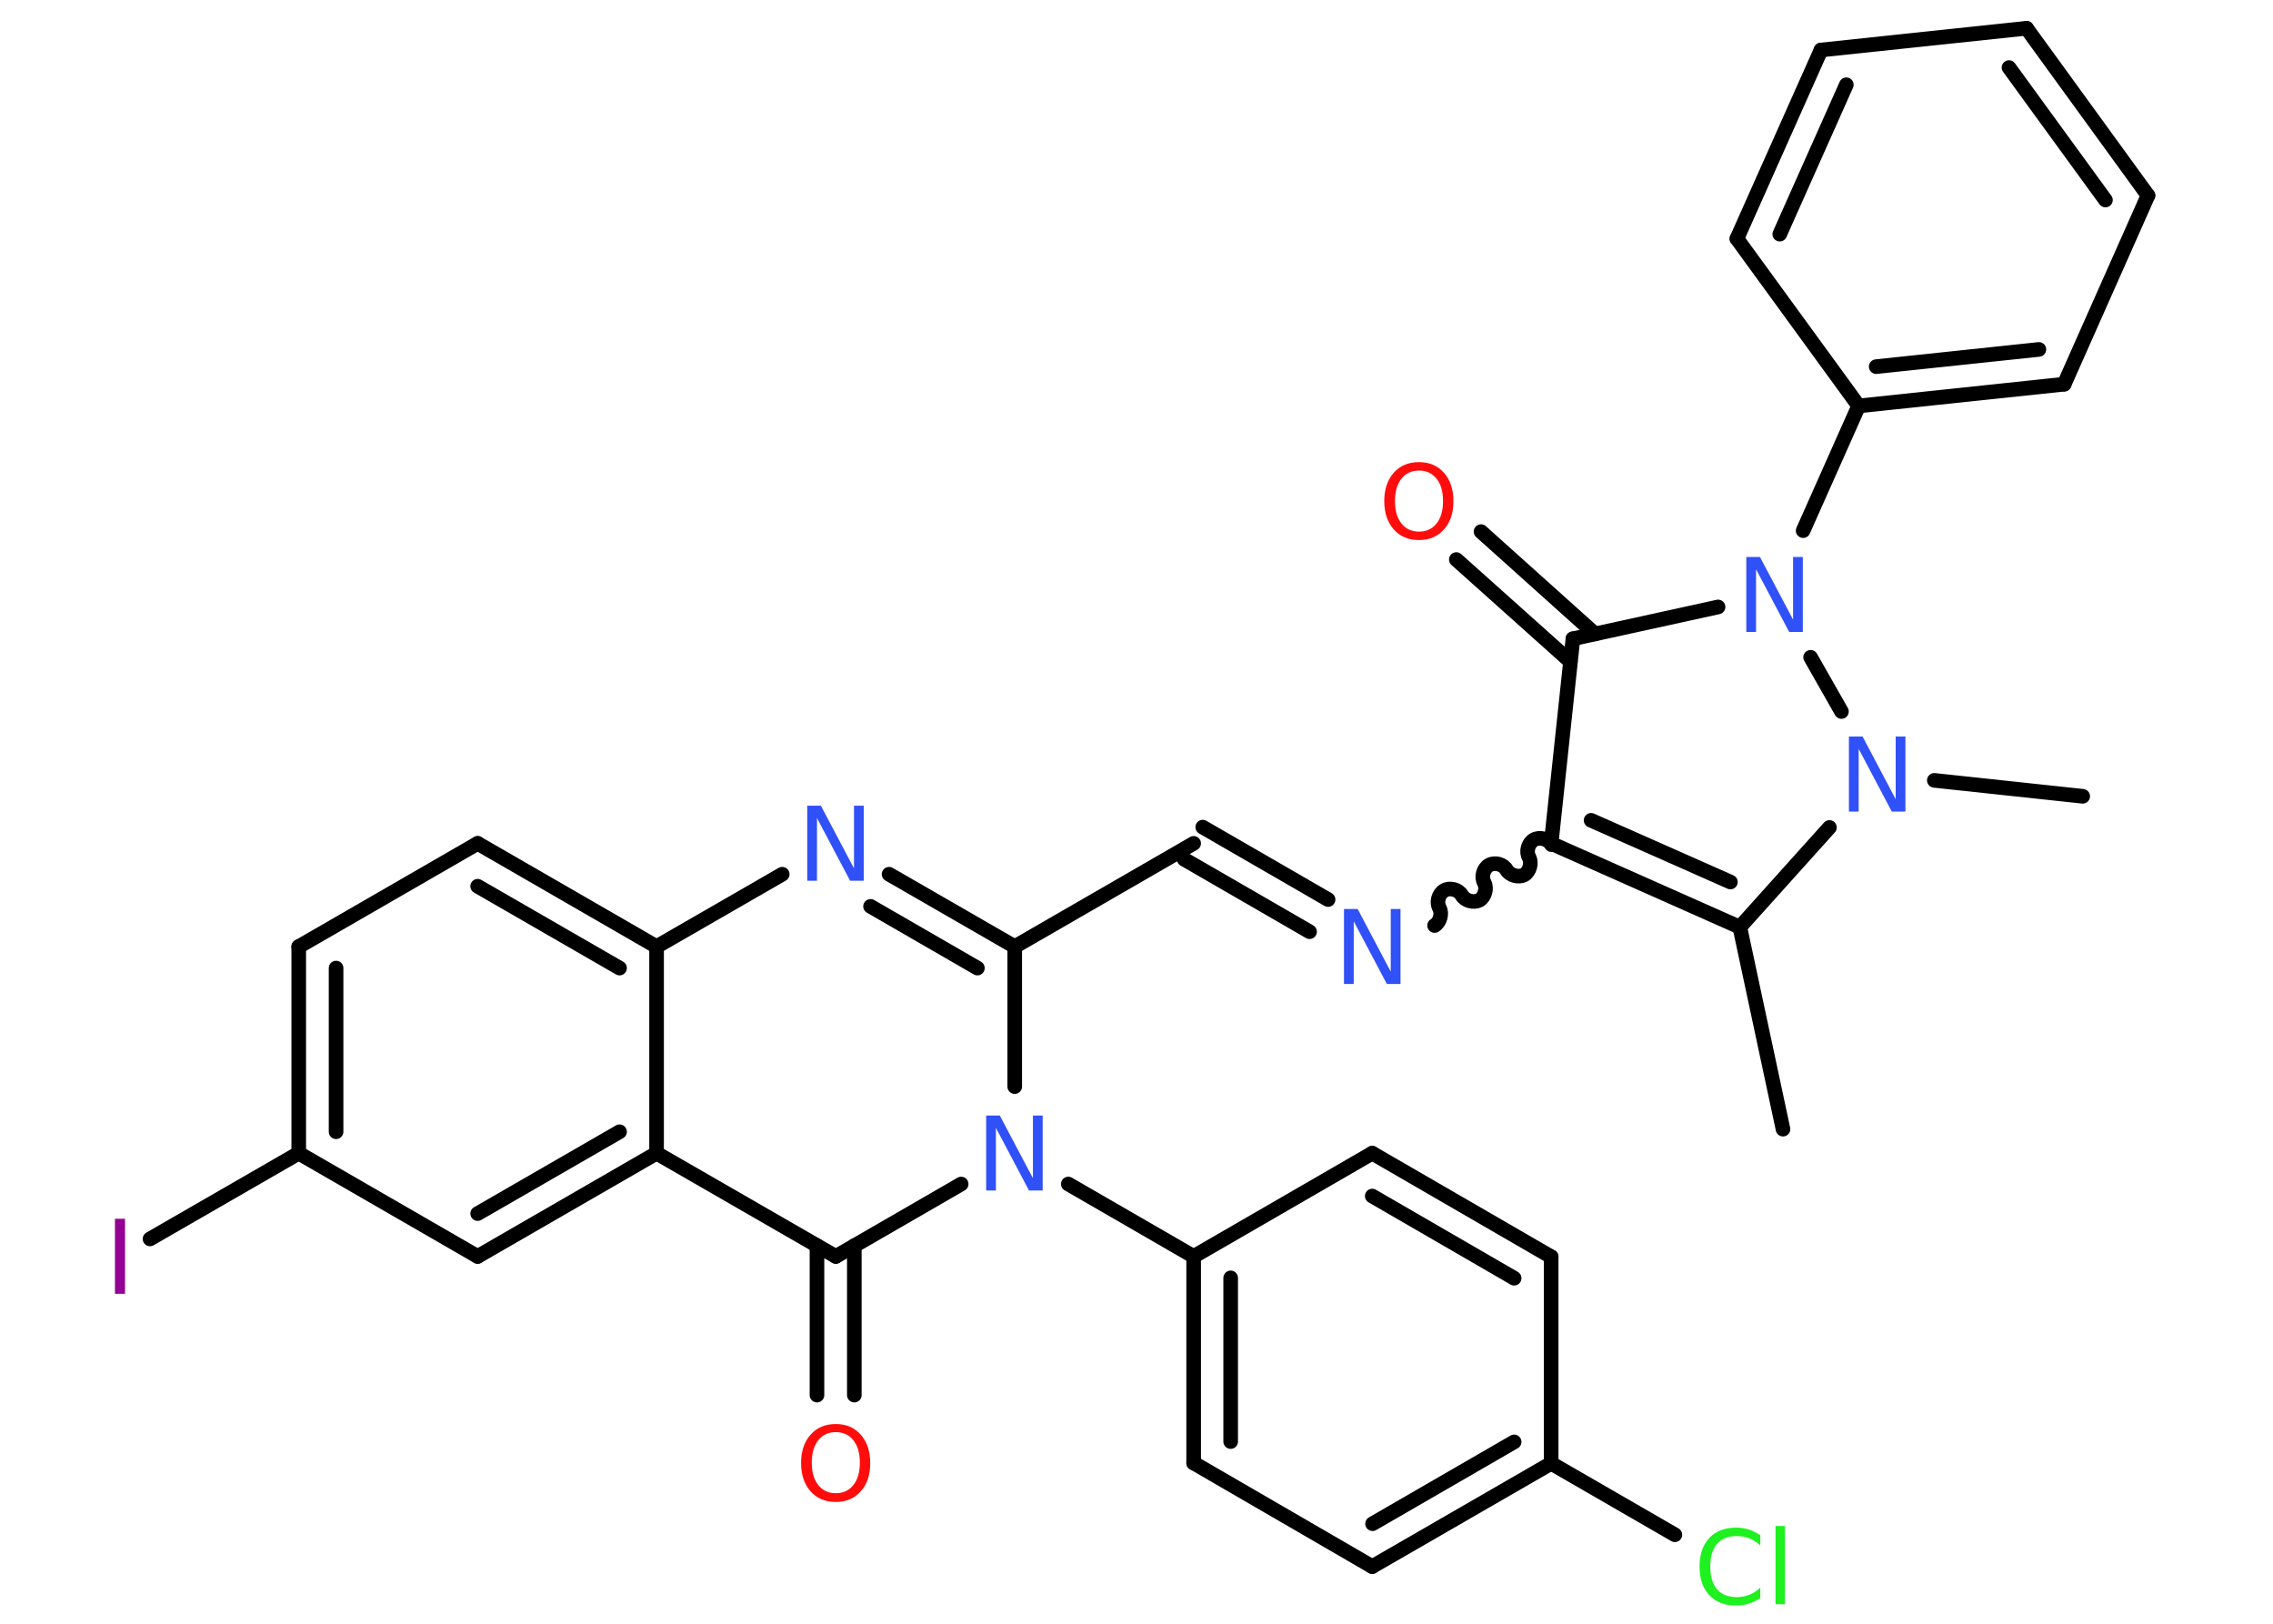 <?xml version='1.0' encoding='UTF-8'?>
<!DOCTYPE svg PUBLIC "-//W3C//DTD SVG 1.1//EN" "http://www.w3.org/Graphics/SVG/1.1/DTD/svg11.dtd">
<svg version='1.2' xmlns='http://www.w3.org/2000/svg' xmlns:xlink='http://www.w3.org/1999/xlink' width='70.0mm' height='50.0mm' viewBox='0 0 70.0 50.0'>
  <desc>Generated by the Chemistry Development Kit (http://github.com/cdk)</desc>
  <g stroke-linecap='round' stroke-linejoin='round' stroke='#000000' stroke-width='.45' fill='#3050F8'>
    <rect x='.0' y='.0' width='70.0' height='50.0' fill='#FFFFFF' stroke='none'/>
    <g id='mol1' class='mol'>
      <line id='mol1bnd1' class='bond' x1='54.91' y1='34.77' x2='53.58' y2='28.55'/>
      <g id='mol1bnd2' class='bond'>
        <line x1='47.77' y1='25.97' x2='53.58' y2='28.55'/>
        <line x1='49.0' y1='25.26' x2='53.29' y2='27.16'/>
      </g>
      <path id='mol1bnd3' class='bond' d='M44.18 28.5c.17 -.1 .24 -.37 .15 -.54c-.1 -.17 -.03 -.44 .15 -.54c.17 -.1 .44 -.03 .54 .15c.1 .17 .37 .24 .54 .15c.17 -.1 .24 -.37 .15 -.54c-.1 -.17 -.03 -.44 .15 -.54c.17 -.1 .44 -.03 .54 .15c.1 .17 .37 .24 .54 .15c.17 -.1 .24 -.37 .15 -.54c-.1 -.17 -.03 -.44 .15 -.54c.17 -.1 .44 -.03 .54 .15' fill='none' stroke='#000000' stroke-width='.45'/>
      <g id='mol1bnd4' class='bond'>
        <line x1='40.33' y1='28.69' x2='36.47' y2='26.46'/>
        <line x1='40.9' y1='27.7' x2='37.04' y2='25.47'/>
      </g>
      <line id='mol1bnd5' class='bond' x1='36.76' y1='25.97' x2='31.25' y2='29.15'/>
      <g id='mol1bnd6' class='bond'>
        <line x1='31.25' y1='29.15' x2='27.38' y2='26.92'/>
        <line x1='30.1' y1='29.81' x2='26.81' y2='27.91'/>
      </g>
      <line id='mol1bnd7' class='bond' x1='24.09' y1='26.92' x2='20.22' y2='29.15'/>
      <g id='mol1bnd8' class='bond'>
        <line x1='20.22' y1='29.15' x2='14.71' y2='25.97'/>
        <line x1='19.08' y1='29.81' x2='14.71' y2='27.29'/>
      </g>
      <line id='mol1bnd9' class='bond' x1='14.71' y1='25.97' x2='9.2' y2='29.15'/>
      <g id='mol1bnd10' class='bond'>
        <line x1='9.2' y1='29.15' x2='9.2' y2='35.51'/>
        <line x1='10.35' y1='29.81' x2='10.35' y2='34.85'/>
      </g>
      <line id='mol1bnd11' class='bond' x1='9.2' y1='35.51' x2='4.62' y2='38.15'/>
      <line id='mol1bnd12' class='bond' x1='9.2' y1='35.51' x2='14.71' y2='38.69'/>
      <g id='mol1bnd13' class='bond'>
        <line x1='14.71' y1='38.69' x2='20.22' y2='35.51'/>
        <line x1='14.71' y1='37.37' x2='19.08' y2='34.85'/>
      </g>
      <line id='mol1bnd14' class='bond' x1='20.22' y1='29.15' x2='20.22' y2='35.51'/>
      <line id='mol1bnd15' class='bond' x1='20.22' y1='35.51' x2='25.74' y2='38.69'/>
      <g id='mol1bnd16' class='bond'>
        <line x1='26.31' y1='38.36' x2='26.31' y2='42.96'/>
        <line x1='25.16' y1='38.36' x2='25.16' y2='42.96'/>
      </g>
      <line id='mol1bnd17' class='bond' x1='25.74' y1='38.69' x2='29.6' y2='36.46'/>
      <line id='mol1bnd18' class='bond' x1='31.25' y1='29.15' x2='31.25' y2='33.46'/>
      <line id='mol1bnd19' class='bond' x1='32.9' y1='36.46' x2='36.76' y2='38.69'/>
      <g id='mol1bnd20' class='bond'>
        <line x1='36.76' y1='38.69' x2='36.76' y2='45.05'/>
        <line x1='37.9' y1='39.35' x2='37.9' y2='44.39'/>
      </g>
      <line id='mol1bnd21' class='bond' x1='36.76' y1='45.05' x2='42.26' y2='48.24'/>
      <g id='mol1bnd22' class='bond'>
        <line x1='42.26' y1='48.24' x2='47.77' y2='45.06'/>
        <line x1='42.27' y1='46.92' x2='46.63' y2='44.4'/>
      </g>
      <line id='mol1bnd23' class='bond' x1='47.77' y1='45.06' x2='51.58' y2='47.26'/>
      <line id='mol1bnd24' class='bond' x1='47.77' y1='45.06' x2='47.77' y2='38.7'/>
      <g id='mol1bnd25' class='bond'>
        <line x1='47.77' y1='38.7' x2='42.26' y2='35.51'/>
        <line x1='46.63' y1='39.36' x2='42.26' y2='36.83'/>
      </g>
      <line id='mol1bnd26' class='bond' x1='36.76' y1='38.69' x2='42.26' y2='35.51'/>
      <line id='mol1bnd27' class='bond' x1='47.77' y1='25.97' x2='48.44' y2='19.67'/>
      <g id='mol1bnd28' class='bond'>
        <line x1='48.36' y1='20.37' x2='44.85' y2='17.23'/>
        <line x1='49.12' y1='19.52' x2='45.61' y2='16.37'/>
      </g>
      <line id='mol1bnd29' class='bond' x1='48.44' y1='19.67' x2='52.91' y2='18.69'/>
      <line id='mol1bnd30' class='bond' x1='55.53' y1='16.34' x2='57.24' y2='12.5'/>
      <g id='mol1bnd31' class='bond'>
        <line x1='57.24' y1='12.5' x2='63.57' y2='11.83'/>
        <line x1='57.78' y1='11.29' x2='62.79' y2='10.76'/>
      </g>
      <line id='mol1bnd32' class='bond' x1='63.57' y1='11.83' x2='66.15' y2='6.02'/>
      <g id='mol1bnd33' class='bond'>
        <line x1='66.15' y1='6.02' x2='62.41' y2='.87'/>
        <line x1='64.84' y1='6.16' x2='61.87' y2='2.08'/>
      </g>
      <line id='mol1bnd34' class='bond' x1='62.41' y1='.87' x2='56.08' y2='1.54'/>
      <g id='mol1bnd35' class='bond'>
        <line x1='56.08' y1='1.54' x2='53.49' y2='7.35'/>
        <line x1='56.86' y1='2.61' x2='54.81' y2='7.21'/>
      </g>
      <line id='mol1bnd36' class='bond' x1='57.24' y1='12.5' x2='53.49' y2='7.35'/>
      <line id='mol1bnd37' class='bond' x1='55.76' y1='20.24' x2='56.71' y2='21.91'/>
      <line id='mol1bnd38' class='bond' x1='53.58' y1='28.55' x2='56.34' y2='25.48'/>
      <line id='mol1bnd39' class='bond' x1='59.57' y1='24.03' x2='64.14' y2='24.52'/>
      <path id='mol1atm4' class='atom' d='M41.39 27.99h.42l1.02 1.93v-1.93h.3v2.31h-.42l-1.02 -1.93v1.93h-.3v-2.31z' stroke='none'/>
      <path id='mol1atm7' class='atom' d='M24.86 24.81h.42l1.02 1.93v-1.93h.3v2.31h-.42l-1.02 -1.93v1.93h-.3v-2.31z' stroke='none'/>
      <path id='mol1atm12' class='atom' d='M3.54 37.53h.31v2.31h-.31v-2.31z' stroke='none' fill='#940094'/>
      <path id='mol1atm16' class='atom' d='M25.74 44.1q-.34 .0 -.54 .25q-.2 .25 -.2 .69q.0 .44 .2 .69q.2 .25 .54 .25q.34 .0 .54 -.25q.2 -.25 .2 -.69q.0 -.44 -.2 -.69q-.2 -.25 -.54 -.25zM25.74 43.85q.48 .0 .77 .33q.29 .33 .29 .87q.0 .55 -.29 .87q-.29 .33 -.77 .33q-.49 .0 -.78 -.33q-.29 -.33 -.29 -.87q.0 -.54 .29 -.87q.29 -.33 .78 -.33z' stroke='none' fill='#FF0D0D'/>
      <path id='mol1atm17' class='atom' d='M30.37 34.35h.42l1.02 1.93v-1.93h.3v2.31h-.42l-1.02 -1.93v1.93h-.3v-2.31z' stroke='none'/>
      <path id='mol1atm22' class='atom' d='M54.21 47.26v.33q-.16 -.15 -.34 -.22q-.18 -.07 -.38 -.07q-.4 .0 -.61 .24q-.21 .24 -.21 .7q.0 .46 .21 .7q.21 .24 .61 .24q.2 .0 .38 -.07q.18 -.07 .34 -.22v.32q-.16 .11 -.35 .17q-.18 .06 -.39 .06q-.53 .0 -.83 -.32q-.3 -.32 -.3 -.88q.0 -.56 .3 -.88q.3 -.32 .83 -.32q.21 .0 .39 .06q.18 .06 .34 .17zM54.68 46.99h.29v2.41h-.29v-2.41z' stroke='none' fill='#1FF01F'/>
      <path id='mol1atm26' class='atom' d='M43.7 14.49q-.34 .0 -.54 .25q-.2 .25 -.2 .69q.0 .44 .2 .69q.2 .25 .54 .25q.34 .0 .54 -.25q.2 -.25 .2 -.69q.0 -.44 -.2 -.69q-.2 -.25 -.54 -.25zM43.7 14.23q.48 .0 .77 .33q.29 .33 .29 .87q.0 .55 -.29 .87q-.29 .33 -.77 .33q-.49 .0 -.78 -.33q-.29 -.33 -.29 -.87q.0 -.54 .29 -.87q.29 -.33 .78 -.33z' stroke='none' fill='#FF0D0D'/>
      <path id='mol1atm27' class='atom' d='M53.78 17.15h.42l1.02 1.93v-1.93h.3v2.31h-.42l-1.02 -1.93v1.93h-.3v-2.31z' stroke='none'/>
      <path id='mol1atm34' class='atom' d='M56.94 22.68h.42l1.02 1.93v-1.93h.3v2.31h-.42l-1.02 -1.93v1.93h-.3v-2.31z' stroke='none'/>
    </g>
  </g>
</svg>
